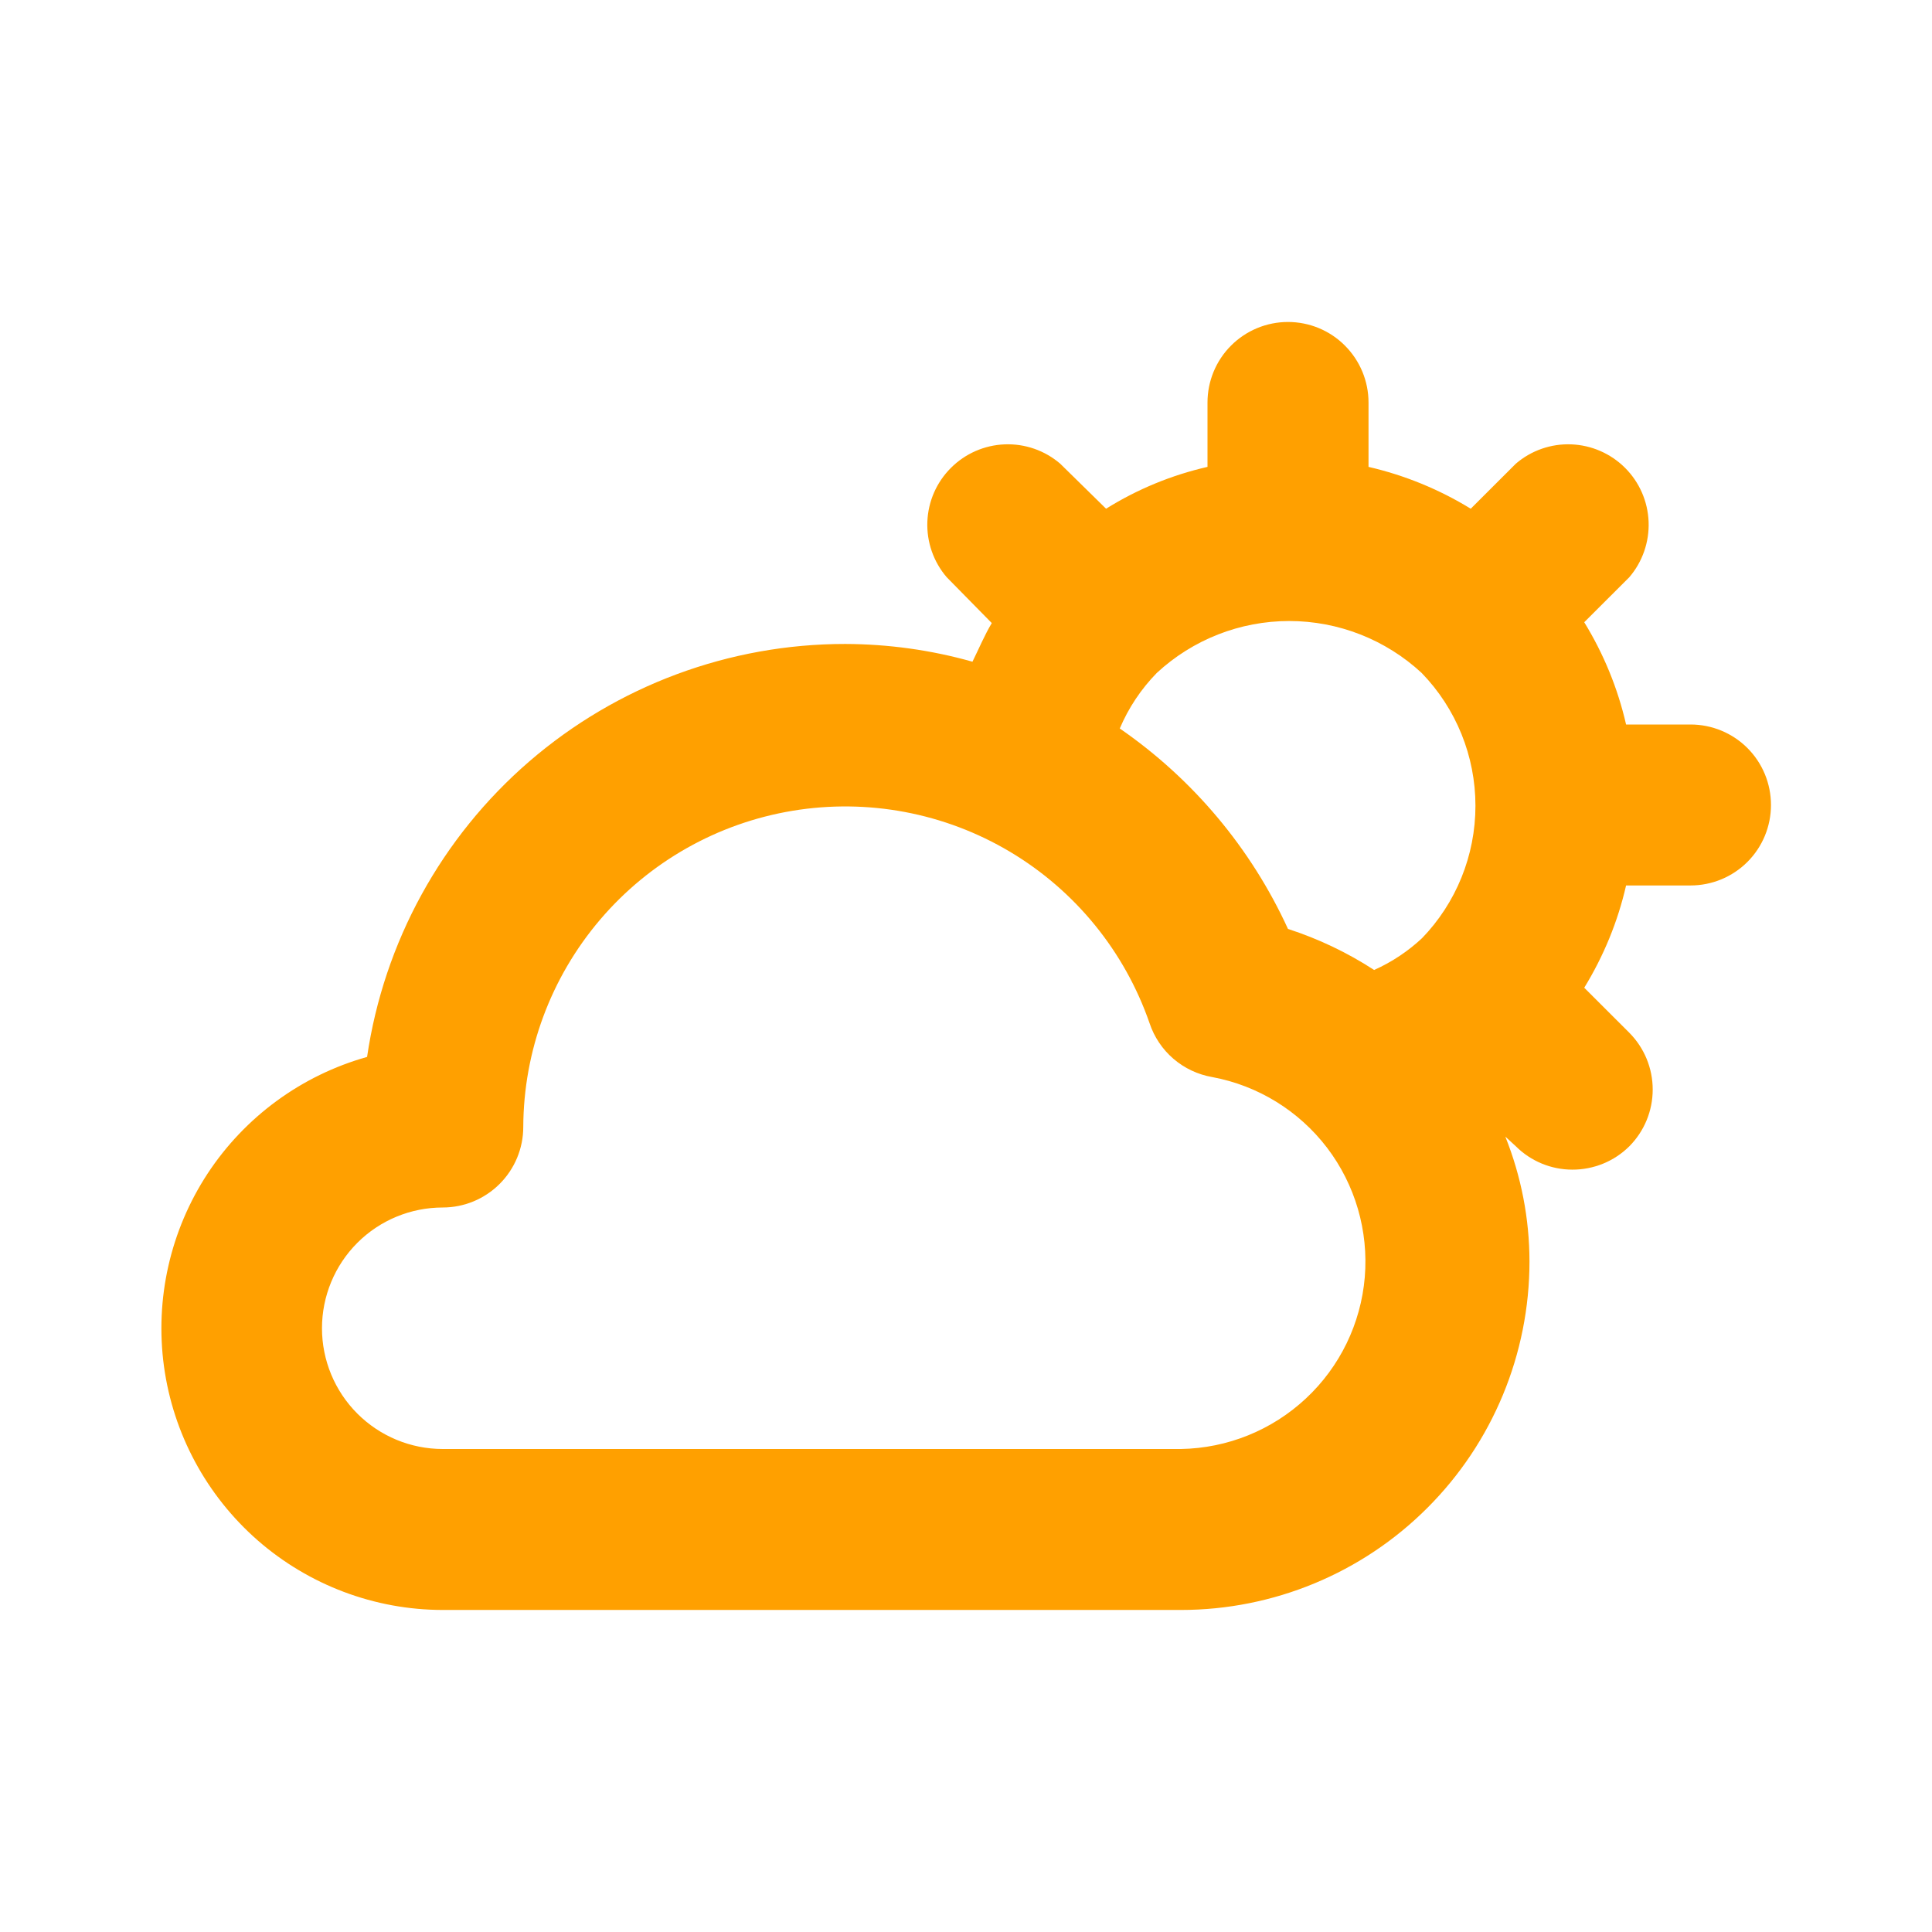 <svg width="32" height="32" viewBox="0 0 32 32" fill="none" xmlns="http://www.w3.org/2000/svg">
  <path d="M28 12H26.933C26.796 11.401 26.561 10.829 26.24 10.306L26.987 9.56C27.205 9.305 27.319 8.976 27.306 8.641C27.293 8.305 27.154 7.987 26.917 7.75C26.679 7.512 26.361 7.373 26.025 7.36C25.69 7.347 25.362 7.461 25.107 7.68L24.36 8.426C23.837 8.105 23.265 7.871 22.667 7.733V6.666C22.667 6.313 22.526 5.974 22.276 5.724C22.026 5.473 21.687 5.333 21.333 5.333C20.98 5.333 20.641 5.473 20.39 5.724C20.14 5.974 20 6.313 20 6.666V7.733C19.405 7.869 18.837 8.103 18.32 8.426L17.56 7.68C17.305 7.461 16.977 7.347 16.641 7.36C16.306 7.373 15.987 7.512 15.75 7.75C15.512 7.987 15.373 8.305 15.36 8.641C15.347 8.976 15.461 9.305 15.68 9.56L16.427 10.32C16.307 10.52 16.213 10.746 16.107 10.96C15.421 10.766 14.712 10.668 14 10.666C12.079 10.665 10.221 11.356 8.766 12.612C7.312 13.868 6.359 15.605 6.08 17.506C4.995 17.811 4.057 18.497 3.438 19.439C2.82 20.382 2.564 21.516 2.716 22.632C2.869 23.749 3.421 24.772 4.269 25.514C5.118 26.255 6.206 26.665 7.333 26.666H19.56C21.091 26.666 22.56 26.058 23.642 24.975C24.725 23.893 25.333 22.424 25.333 20.893C25.332 20.185 25.196 19.484 24.933 18.826L25.107 18.986C25.355 19.233 25.69 19.372 26.04 19.373C26.215 19.374 26.389 19.34 26.552 19.274C26.714 19.208 26.862 19.11 26.987 18.986C27.235 18.736 27.374 18.399 27.374 18.046C27.374 17.694 27.235 17.356 26.987 17.106L26.24 16.36C26.561 15.836 26.796 15.265 26.933 14.666H28C28.354 14.666 28.693 14.526 28.943 14.276C29.193 14.026 29.333 13.687 29.333 13.333C29.333 12.979 29.193 12.64 28.943 12.39C28.693 12.14 28.354 12 28 12ZM19.56 24H7.333C6.803 24 6.294 23.789 5.919 23.414C5.544 23.039 5.333 22.53 5.333 22C5.333 21.469 5.544 20.96 5.919 20.585C6.294 20.21 6.803 20 7.333 20C7.687 20 8.026 19.859 8.276 19.609C8.526 19.359 8.667 19.02 8.667 18.666C8.672 17.407 9.123 16.191 9.94 15.232C10.756 14.274 11.885 13.635 13.127 13.429C14.37 13.223 15.645 13.463 16.727 14.107C17.809 14.751 18.628 15.757 19.04 16.946C19.116 17.175 19.253 17.38 19.436 17.537C19.619 17.694 19.842 17.799 20.08 17.84C20.837 17.981 21.514 18.399 21.981 19.011C22.447 19.624 22.669 20.388 22.605 21.155C22.54 21.922 22.193 22.638 21.63 23.163C21.067 23.689 20.33 23.987 19.56 24ZM23.56 15.533C23.325 15.754 23.055 15.934 22.76 16.066C22.317 15.778 21.837 15.549 21.333 15.386C20.721 14.049 19.758 12.902 18.547 12.066C18.692 11.724 18.9 11.412 19.16 11.146C19.757 10.593 20.54 10.286 21.353 10.286C22.167 10.286 22.95 10.593 23.547 11.146V11.146C24.119 11.736 24.438 12.525 24.438 13.346C24.438 14.168 24.119 14.957 23.547 15.546L23.56 15.533Z" fill="#FFA000" />
</svg>